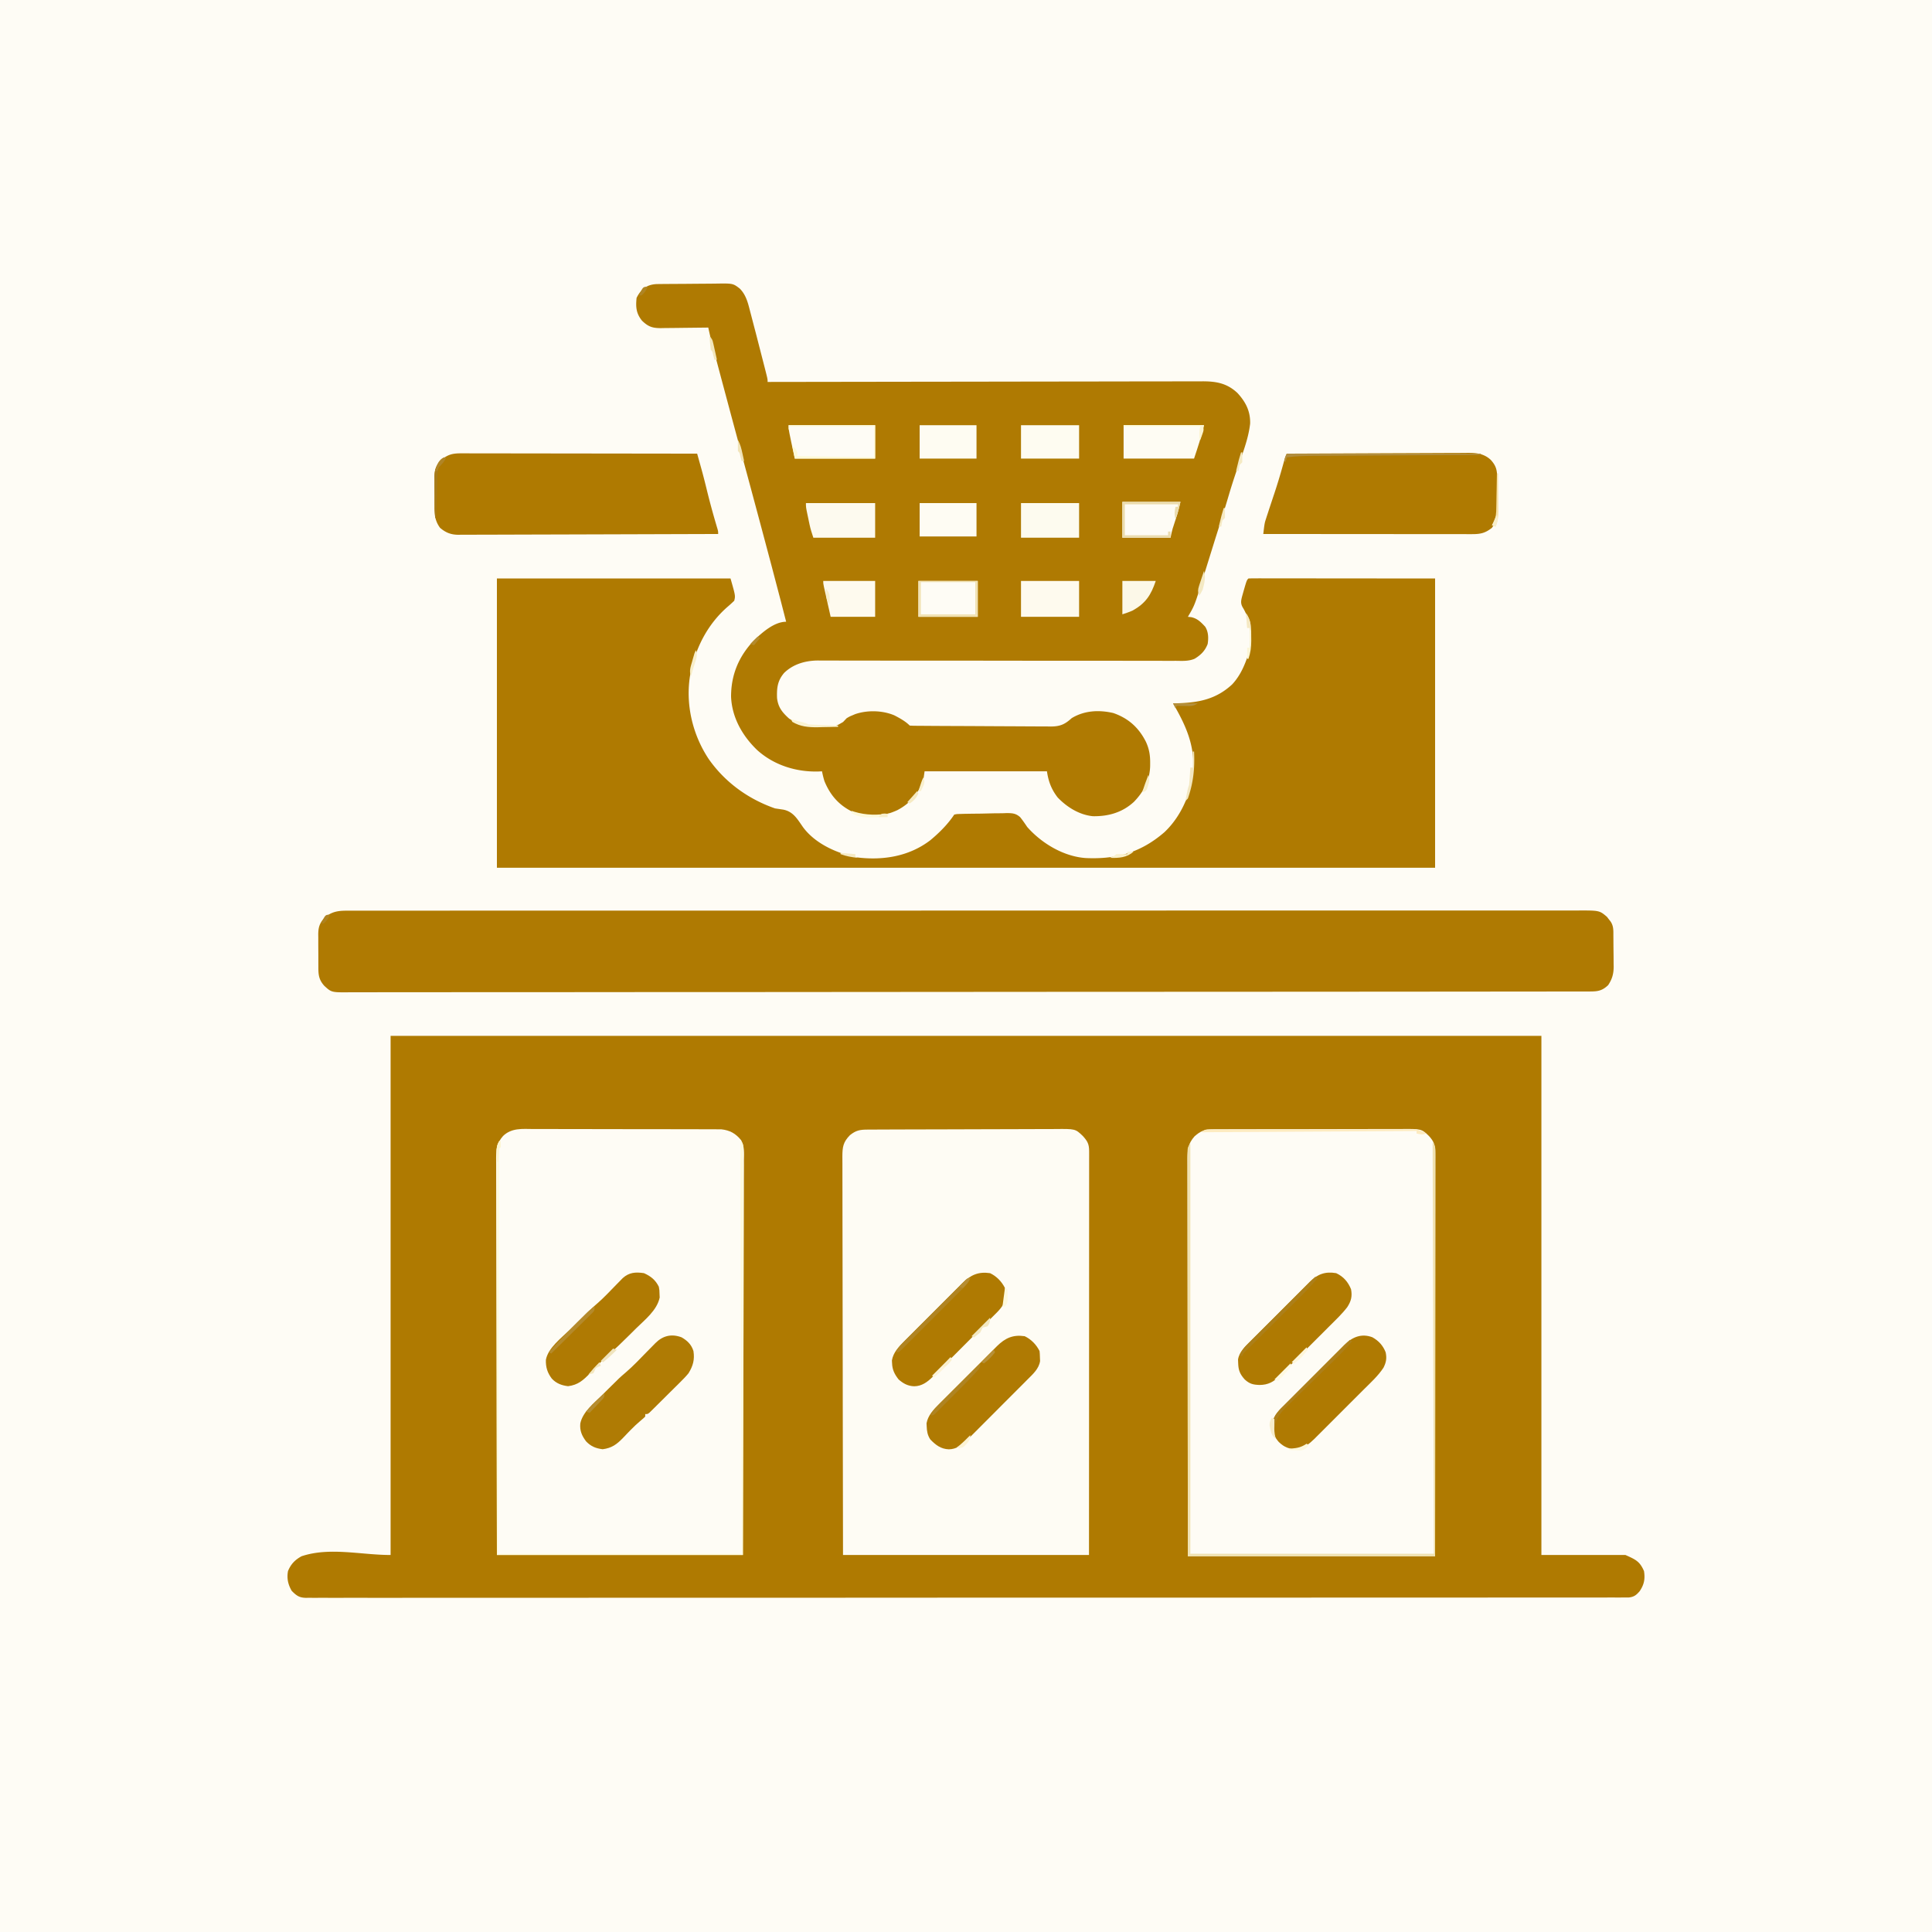 <svg xmlns="http://www.w3.org/2000/svg" width="1563" height="1563" xmlns:v="https://vecta.io/nano"><path d="M0 0h1563v1563H0V0z" fill="#fefcf5"/><path d="M316 838h931v420h68c8.27 3.675 11.605 5.182 15 13 1.03 6.375.083 10.989-3.516 16.309-2.778 3.165-4.509 4.581-8.819 5.068l-4.074.002-2.284.014c-2.545.011-5.089.001-7.634-.009l-5.529.015c-5.099.013-10.197.008-15.296 0-5.534-.006-11.068.006-16.602.015l-29.131.012c-13.765-.006-27.529.002-41.294.015l-81.627.03-11.285-.001h-2.264c-16.545-.001-33.091.004-49.636.01l-11.328.004-4.546.002-2.276.001-4.558.002-129.371.019h-2.421l-26.725-.003-7.315-.001h-4.881c-51.452-.006-102.905.009-154.357.041l-38.894.024-2.419.001-73.781.025h-2.339c-16.943.001-33.887.001-50.83 0l-18.187-.001h-4.525c-24.052-.002-48.104.011-72.157.031l-72.656.005c-15.033-.011-30.067-.009-45.1.015a8353.54 8353.54 0 0 1-28.739-.008c-5.467-.01-10.933-.012-16.4.007a1788.77 1788.77 0 0 1-14.902-.011 542.7 542.7 0 0 0-5.374.013c-2.424.017-4.847.003-7.271-.019l-2.109.037c-5.542-.103-7.796-1.871-11.551-5.661-2.993-5.187-4.071-10.118-3-16 2.324-5.622 5.627-9.08 11-12 22.771-7.59 47.998-1 72-1V838z" fill="#af7a01"/><path d="M532.159 229.807l3.925-.049 4.267-.032 2.171-.016 11.387-.061 9.398-.082 11.367-.081 4.318-.046c13.965-.22 13.965-.22 19.504 4.038 5.088 5.149 6.604 11.536 8.343 18.346l.754 2.853 2.344 9.01 1.553 5.9 7.389 28.744.652 2.567C621 306.765 621 306.765 621 309l2.322-.005 136.281-.2 16.365-.015 3.291-.003 52.747-.086 54.125-.068 33.396-.055 22.903-.022 13.213-.023 12.107-.007 4.369-.016c11.534-.094 20.473 1.407 29.06 9.507 6.674 7.304 10.428 14.674 10.188 24.664-1.441 13.061-6.832 25.892-11.004 38.259-2.167 6.432-4.265 12.869-6.175 19.382-3.443 11.74-7.176 23.389-10.874 35.05l-9.274 29.788c-7.483 24.441-7.483 24.441-13.04 33.849l2.734.297c5.015 1.08 7.83 4.031 11.266 7.703 2.652 4.2 2.766 9.167 2 14-2.137 5.556-5.488 8.854-10.505 11.914-4.882 2.125-9.98 1.754-15.221 1.692l-3.856.015c-3.516.013-7.032-.005-10.548-.029l-11.395-.004a4448.05 4448.05 0 0 1-19.735-.026l-28.573-.022c-15.471.015-30.942.01-46.412-.009l-2.804-.003-22.518-.03-19.666-.026-2.797-.003-46.227-.003c-9.496.008-18.992-.001-28.488-.034l-19.533-.014c-3.753.005-7.505.003-11.257-.022-4.077-.027-8.153-.015-12.23.001l-3.556-.043c-10.055.094-19.882 2.835-27.275 10.012-5.37 6.267-6.057 12.108-5.777 20.297.847 7.547 4.256 11.722 9.789 16.699 8.47 5.373 16.372 6.32 26.273 6.266l3.588.098c7.499.054 7.499.054 13.768-3.617L685 581c2.477-1.426 2.477-1.426 4.625-2.312l2.164-.926c9.886-3.406 22.127-3.1 31.73.953 4.357 2.258 8.982 4.786 12.48 8.285a77.24 77.24 0 0 0 4.736.161l3.105.03 3.436.018 3.597.03 11.848.07 2.036.01 19.02.074 24.317.133 17.101.079 10.209.06 11.411.032 3.393.061c7.501-.07 11.296-1.748 16.79-6.758 10.327-6.254 22.12-6.818 33.691-4.148 12.143 4.215 20.518 11.72 26.309 23.148 2.689 5.773 3.55 10.902 3.5 17.25l-.015 2.519c-.324 11.523-5.158 20.67-13.071 28.876-9.35 8.67-20.84 11.923-33.363 11.668-10.95-1.122-20.914-7.328-28.414-15.195-5.045-6.527-7.477-13.001-8.637-21.117h-99l-1 7c-4.046 11.069-10.624 18.975-21.062 24.438-11.69 5.322-22.764 6.456-35.047 1.891C679.21 651.961 671.849 643.765 667 632c-.832-2.667-1.441-5.258-2-8l-2.754.141c-18.071.519-36.084-5.06-49.684-17.328-11.945-11.489-20.403-26.283-21.118-43.113-.058-17.845 6.313-32.839 18.556-45.699 6.641-6.322 16.335-15 26-15l-3.198-12.421-1.082-4.203L624 457l-2-7.5-1-3.75-3-11.25-.951-3.566-1.926-7.23-7.868-29.314-2.323-8.61L600 367.5l-5.724-21.217-2.266-8.399L584 308l-1.249-4.681-2.789-10.482-1.187-4.455-1.753-6.592-.527-1.97c-1.3-4.911-2.423-9.853-3.496-14.819l-1.706.027-17.618.193-6.57.082-9.458.089-2.955.063c-6.931.002-10.319-1.175-15.338-6.051-4.71-5.907-5.116-11.028-4.355-18.402 3.733-7.604 8.915-11.1 17.159-11.193z" fill="#af7a02"/><path d="M402 468h189c4 14 4 14 3 18a113.66 113.66 0 0 1-5.937 5.375C572.713 505.022 563.301 523.052 559 543l-.533 2.37c-4.22 23.748 1.68 48.899 14.969 68.814C586.639 632.956 605.373 646.472 627 654l6.688 1c8.262 1.664 11.449 7.815 16.039 14.288 9.917 13.335 27.178 20.937 42.965 24.283 21.244 2.759 42.703-.572 60.009-13.878C759.94 673.69 766.775 666.837 772 659c2.123-.428 2.123-.428 4.782-.499l3.015-.097 3.273-.048 3.364-.059 7.066-.072 10.765-.25 6.867-.057 3.236-.128c4.623.041 7.479.169 10.994 3.345 2.032 2.543 3.821 5.166 5.637 7.865 11.689 13.247 29.394 23.894 47.314 25.164 24.865 1.145 44.592-4.431 63.666-20.871 14.316-13.494 22.743-33.838 23.49-53.369.233-19.428-6.961-34.43-16.471-50.924l3.918-.078c16.98-.488 31.016-3.285 43.895-15.234 6.622-7.113 10.224-15.553 13.188-24.687l1-3c1.068-11.986.896-24.154-5.641-34.629-1.935-3.376-1.304-5.781-.359-9.371 3.544-12.544 3.544-12.544 5-14 1.949-.097 3.901-.122 5.853-.12l3.846-.004 4.276.011h4.536l12.189.013 11.422.007 33.442.032L1161 468v234H402V468z" fill="#af7a01"/><path d="M981.153 913.606l2.149-.018 7.111-.007 5.106-.026 13.86-.023 11.578-.017 27.322-.015 28.164-.053 24.197-.038 14.444-.028h13.59l4.978-.016c16.283-.131 16.283-.131 22.35 5.636 4.117 4.434 5.125 7.591 5.123 13.554l.006 3.523-.009 3.888.003 4.116-.007 11.336-.002 12.215-.008 21.171-.012 30.61-.018 49.66-.021 48.247-.001 3.033-.006 23.485L1161 1259H961l-.146-117.367-.018-23.722-.002-3.003-.064-48.023-.051-49.271-.041-30.412-.017-20.844-.017-12.032-.005-11.015-.025-5.874c.039-7.567.612-12.297 5.762-18.125 4.938-4.35 8.139-5.687 14.778-5.707z" fill="#fefcf5"/><path d="M701.875 913.846l2.131-.013 7.088-.026 5.076-.025 16.685-.056 5.745-.016 23.9-.052 34.244-.106 24.082-.064 14.38-.048 13.536-.025 4.958-.026c16.251-.163 16.251-.163 22.299 5.609 3.908 4.309 5.125 6.68 5.123 12.431l.006 3.517-.009 3.897.003 4.113-.007 11.342-.002 12.217-.008 21.179-.012 30.622-.018 49.678-.021 48.268-.001 3.034-.006 23.491L881 1258H682l-.195-117.723-.024-23.793-.003-3.012-.086-48.168-.068-49.42-.055-30.504-.022-20.907-.023-12.069-.007-11.048-.033-5.892c.053-7.742.691-11.526 6.114-17.108 4.939-3.938 8.051-4.482 14.277-4.509z" fill="#fefcf4"/><path d="M431.586 913.385l5.053-.017 13.673.026 14.332.012 24.061.052 27.794.039 26.773.024 11.379.009 13.403.039 4.911.006 6.718.03 3.793.011c7.085.77 11.689 3.365 16.157 8.874 2.758 5.057 2.301 10.487 2.21 16.113l.018 4.141-.047 11.336-.015 12.241-.058 21.194-.084 30.642-.128 49.718-.144 48.29-.006 3.038-.042 23.526L601 1258H402l-.244-117.27-.031-23.709-.004-3.002-.107-47.98-.085-49.237-.069-30.384-.028-20.833-.029-12.021-.008-11.011-.041-5.858c.061-7.169.779-12.231 5.645-17.696 6.898-6.665 15.613-5.694 24.586-5.615z" fill="#fefcf5"/><path d="M280.257 736.748l2.16-.009 7.181.006 5.217-.01 14.401.001 15.643-.009 27.438-.006 40.801-.009 74.98-.015 10.627.001h2.132l46.758-.005 10.674-.002 4.284-.001h2.145l4.295-.001 121.885-.009h2.28l25.174.003h2.296l9.192.001 145.395-.021 36.636-.014 2.279-.001 69.508-.014h2.204l47.893.001 17.136.001h4.263l67.965-.017h70.343l40.574-.009 27.075.006 15.444-.004 14.042.007 5.056-.008c18.297-.08 18.297-.08 24.424 5.14l1.379 1.809 1.434 1.816c2.708 3.888 2.327 7.704 2.367 12.285l.024 2.624.032 5.513.105 8.375.025 5.363.053 2.507c-.021 5.775-1.241 10.127-4.479 14.954-4.832 4.597-8.401 5.125-14.929 5.131l-2.163.006-7.246.003-5.242.009-14.514.011-15.749.017-31.285.026-37.453.033-96.985.07-21.39.012-159.119.075-36.896.012-4.632.002-148.773.104-106.884.083-2.22.001-48.237.012-19.408.003h-2.146l-68.459.059-70.86.033c-13.625-.007-27.249.003-40.874.037l-27.276.002c-5.186-.01-10.372-.01-15.559.016a1343.24 1343.24 0 0 1-14.146-.007c-1.698-.005-3.396.001-5.094.018-15.28.141-15.28.141-21.118-5.256-4.625-5.187-4.802-9.242-4.78-15.974l-.016-2.76.003-5.767-.052-8.795.002-5.615-.034-2.643c.062-5.482.898-8.597 4.53-12.955 5.486-5.197 10.846-6.25 18.257-6.252z" fill="#af7a02"/><path d="M373.036 366.759l2.473-.005 8.213.019 5.883-.001 15.984.025 16.7.016 31.63.043 36.007.043L564 367l2.401 8.608.682 2.442c1.734 6.227 3.333 12.479 4.855 18.762a601.95 601.95 0 0 0 7.234 26.765l.727 2.477.646 2.171C581 430 581 430 581 432l-84.465.259-39.219.118-34.183.093-18.1.058-17.039.037-6.25.03-8.544.005-2.488.044c-5.938-.077-10.185-1.744-14.712-5.645-4.006-5.439-4.597-10.716-4.531-17.32l-.012-2.613.021-5.43-.025-8.281.016-5.301-.025-2.481c.087-5.323 1.06-8.333 4.556-12.573 5.61-5.049 9.549-6.298 17.036-6.241zM1041 367l60.996-.259 28.323-.118 24.69-.093 13.069-.058 12.312-.037 4.508-.03c8.057-.098 14.875-.144 21.102 5.596 4.767 5.255 5.177 8.738 5.238 15.664l.024 2.624.032 5.513.105 8.375.025 5.363.053 2.507c-.021 5.727-1.159 10.212-4.479 14.954-5.393 4.292-9.267 5.125-16.042 5.12l-2.186.003c-2.423.002-4.846-.004-7.269-.009h-5.203c-4.715 0-9.429-.006-14.144-.013l-14.774-.008-27.985-.021-31.857-.022L1022 432c1.059-8.799 1.059-8.799 2.234-12.41l.732-2.285.783-2.368.814-2.524 3.732-11.246c2.841-8.366 5.363-16.778 7.736-25.289l.732-2.618.649-2.345C1040 369 1040 369 1041 367z" fill="#af7a01"/><path d="M521 1030c5.497 2.457 9.351 5.532 12 11 .504 2.797.504 2.797.563 5.75l.129 2.922c-2.148 10.34-11.865 17.898-19.095 25.013l-5.878 5.831c-5.471 5.436-10.945 10.79-16.822 15.789-5.128 4.585-9.807 9.699-14.562 14.665-5.603 5.719-9.642 9.434-17.771 10.469-5.235-.643-9.475-2.216-13.145-6.121-3.541-4.745-4.964-9.124-4.795-15.152 1.677-9.626 12.58-17.751 19.208-24.277l6.095-6.048c5.59-5.556 11.173-11.051 17.182-16.157 5.201-4.626 9.961-9.761 14.822-14.739l2.586-2.619 2.321-2.372c5.137-4.636 10.47-4.991 17.163-3.952z" fill="#af7a03"/><path d="M551.355 1081.875c4.681 2.67 8.028 5.911 9.645 11.125 1.093 6.967-.318 11.993-4 18-2.334 2.855-4.906 5.422-7.539 8l-2.188 2.185-4.564 4.517-6.998 6.958-4.437 4.402-2.118 2.111-1.962 1.924-1.726 1.703C524 1144 524 1144 522 1144v2c-1.467 1.437-1.467 1.437-3.496 3.109-2.991 2.541-5.811 5.146-8.539 7.969l-2.014 2.078-4.039 4.234c-5.02 5.151-9.034 8.116-16.35 9.047-5.548-.681-9.492-2.279-13.402-6.355-3.45-4.587-5.226-8.694-4.686-14.489 1.891-9.324 11.13-16.595 17.647-22.996l5.226-5.179c9.019-8.955 9.019-8.955 13.707-12.953 6.319-5.397 12.017-11.513 17.829-17.445l4.757-4.821 1.452-1.493c6.018-6.062 13.006-7.899 21.263-4.831z" fill="#af7b04"/><path d="M829 1081c5.232 2.519 9.385 6.771 12 12 .238 2.391.238 2.391.313 5.25l.113 2.828c-.914 6.272-5.867 10.658-10.201 14.971l-1.716 1.732-5.595 5.605-3.908 3.921-8.186 8.188-10.457 10.491-8.071 8.084-3.854 3.869-5.405 5.399-1.587 1.611c-4.229 4.169-8.711 7.46-14.821 7.551-6.438-.228-10.748-3.526-15.062-8.062-2.228-3.476-2.737-6.659-2.875-10.75l-.113-2.176c1.075-6.341 5.575-11.102 10.001-15.475l1.652-1.668 5.385-5.38 3.766-3.775 7.891-7.875 10.066-10.077 7.781-7.78 3.709-3.716 5.21-5.19 1.52-1.538c6.732-6.614 12.982-9.44 22.444-8.037z" fill="#af7a03"/><path d="M801 1030c5.232 2.519 9.385 6.771 12 12 .238 2.391.238 2.391.313 5.25l.113 2.828c-.914 6.272-5.867 10.658-10.201 14.971l-1.716 1.732-5.595 5.605-3.908 3.921-8.186 8.188-10.457 10.491-8.071 8.084-3.854 3.869-5.405 5.399-1.587 1.611c-4.229 4.169-8.711 7.46-14.821 7.551-5.162-.192-8.766-2.147-12.625-5.5-3.333-4.273-5.133-7.831-5.312-13.25l-.113-2.203c1.063-6.361 5.562-11.124 10.001-15.51l1.652-1.668 5.385-5.38 3.766-3.775 7.891-7.875 10.066-10.077 7.781-7.78 3.709-3.716 5.21-5.19 1.52-1.538c6.732-6.614 12.982-9.44 22.444-8.037zm309.246 51.844c5.114 2.862 8.608 6.683 10.754 12.156 1.02 4.783.458 8.092-1.745 12.462-4.359 6.645-10.356 12.069-15.966 17.647l-3.762 3.771-7.873 7.857-10.043 10.054-7.768 7.767-3.7 3.708-5.196 5.175-1.515 1.533c-3.947 3.878-8.337 7.343-13.839 8.557-6.282-.094-10.598-1.559-15.102-6.027-3.642-4.173-4.662-7.385-4.805-12.816l-.113-2.801c.916-6.207 5.816-10.572 10.109-14.844l1.687-1.702 5.497-5.508 3.841-3.854 8.044-8.046 10.275-10.31 7.932-7.945 3.787-3.802 5.312-5.306 1.559-1.582c6.434-6.342 13.851-9.441 22.629-6.144zM1081 1030c5.881 2.76 9.586 7.064 12 13 1.083 5.712.094 9.676-3.121 14.567-4.357 5.641-9.578 10.559-14.625 15.577l-3.769 3.778-7.885 7.869-10.07 10.081-7.78 7.78-3.711 3.719-5.203 5.183-1.526 1.544c-4.895 4.809-9.406 7.33-16.308 7.339-5.138-.14-8.123-.851-12-4.437-3.919-4.343-5.16-7.51-5.312-13.312l-.113-2.801c.916-6.207 5.816-10.572 10.109-14.844l1.687-1.702 5.497-5.508 3.841-3.854 8.044-8.046 10.275-10.31 7.932-7.945 3.787-3.802 5.312-5.306 1.559-1.582c6.361-6.27 12.6-8.507 21.383-6.987z" fill="#af7a02"/><path d="M638 344h70v27h-65c-5-23-5-23-5-27z" fill="#fefcf5"/><path d="M909 344h65c-2.036 9.163-5.032 18.095-8 27h-57v-27z" fill="#fefcf3"/><path d="M652 407h56v28h-50c-1.222-3.666-2.288-6.923-3.07-10.637l-.527-2.498-.527-2.553-.551-2.588C652 410.387 652 410.387 652 407z" fill="#fdfaef"/><path d="M1159 924c2.268 3.402 2.249 4.564 2.246 8.554l.012 3.523-.018 3.888.005 4.116-.014 11.336-.004 12.215-.016 21.171-.024 30.61-.037 49.66-.041 48.247-.002 3.033-.012 23.485L1161 1259H961l-.098-117.514-.012-23.74-.002-3.006-.043-48.087-.034-49.322-.028-30.453-.011-20.861-.011-12.049-.003-11.02-.016-5.899.012-3.512-.002-3.044C961 928 961 928 963 925v332h197l-1-333z" fill="#f0e2b2"/><path d="M743 470h48v29h-48v-29z" fill="#fefcf5"/><path d="M826 470h47v29h-47v-29z" fill="#fefaee"/><path d="M826 407h47v28h-47v-28z" fill="#fdfbef"/><path d="M826 344h47v27h-47v-27z" fill="#fefcf1"/><path d="M744 407h46v27h-46v-27z" fill="#fefcf3"/><path d="M744 344h46v27h-46v-27z" fill="#fefcf2"/><path d="M908 406h47l-2.375 9.469-.797 2.48-1.656 5.102-.797 2.48-.727 2.236c-.69 2.374-1.164 4.808-1.648 7.232h-39v-29z" fill="#fefcf5"/><path d="M666 470h42v29h-36l-3-13.375-.949-4.216-.738-3.307-.762-3.396C666 472 666 472 666 470z" fill="#fefaee"/><path d="M404 923h1v5l-1 1-.139 5.246-.017 3.468-.003 3.859-.015 4.061-.027 11.212-.035 12.072-.056 20.932-.08 30.265-.131 49.097-.125 47.706-.008 2.998-.065 23.213L403 1257h197l-1-334c2 2 2 2 2.248 4.384l-.002 3.063.012 3.527-.018 3.909.005 4.126-.014 11.377-.004 12.254-.016 21.243-.024 30.714-.037 49.828-.041 48.413-.002 3.043-.012 23.561L601 1258H402l-.098-117.465-.012-23.734-.002-3.005-.043-48.065-.034-49.305-.028-30.439-.011-20.855-.011-12.044-.003-11.018-.016-5.89.012-3.518-.002-3.042c.254-2.682.876-4.325 2.248-6.619z" fill="#fefbdd"/><path d="M908 470h27c-3.763 11.29-8.12 17.986-18.508 23.844-2.739 1.271-5.627 2.201-8.492 3.156v-27z" fill="#fcf8e8"/><path d="M743 470h48v29h-48v-29zm2 1v26h44v-26h-44z" fill="#f1e2b4"/><path d="M908 406h47c-.697 3.483-1.424 6.497-2.562 9.813l-.816 2.395L951 420c-1.072-3.652-.764-6.264 0-10h2v-2h-43v25h35v-3h2v5h-39v-29z" fill="#ebdcae"/><path d="M1092 1084l2 1c-5.464 6.6-11.529 12.534-17.68 18.48l-9.033 8.833-11.449 11.15-9.303 9.092-3.537 3.42c-6.635 6.324-11.21 11.243-11.974 20.846L1031 1159h-1l-.25-5.125-.141-2.883c.825-6.322 5.798-10.686 10.169-14.998l1.716-1.717 5.584-5.551 3.884-3.875 10.199-10.15 10.417-10.377L1092 1084z" fill="#ad7f1a"/><path d="M980.806 913.739l2.145-.012 7.153-.002 5.114-.015 13.922-.011 11.615-.009 27.406-.005 28.278-.028 24.265-.02 14.498-.015 13.641.002 5.004-.009 6.838.01 3.864-.001c3.753.408 6.207 1.491 9.45 3.375-3.29 1.097-4.713.8-8 0v-2l-174 1c2.859-2.859 4.799-2.254 8.806-2.261z" fill="#fdebc0"/><path d="M638 344h70v27h-65l-2-10c2.55 1.275 2.931 2.403 4 5v3l62 1v-25h-68l-1 3v-4z" fill="#fefad8"/><path d="M1064 1033l2 1c-5.481 6.559-11.464 12.585-17.525 18.6l-5.245 5.221-11.105 11.054-12.937 12.881-5.174 5.142-3.147 3.137-2.782 2.767c-2.116 2.017-2.116 2.017-3.085 4.199h-2c1.437-4.72 4.202-7.61 7.643-10.984l1.745-1.746 5.714-5.665 3.96-3.947 10.426-10.352 10.638-10.578L1064 1033z" fill="#ac7f19"/><path d="M785 1034c-1.601 3.964-4.355 6.637-7.336 9.595l-1.646 1.657-5.393 5.389-3.744 3.749-7.848 7.837-10.068 10.075-7.731 7.731-3.713 3.718-5.185 5.172-1.555 1.568C727.229 1094 727.229 1094 725 1094c1.601-3.964 4.355-6.637 7.336-9.595l1.646-1.657 5.393-5.389 3.744-3.749 7.848-7.837 10.068-10.075 7.731-7.731 3.713-3.718 5.185-5.172 1.555-1.568c3.552-3.509 3.552-3.509 5.78-3.509z" fill="#b08422"/><path d="M1041 367h157v1l-2.286.013-55.138.327-26.665.158-23.248.14-12.303.072-11.595.071-4.241.023c-7.253.031-14.334.22-21.524 1.197l-1 4-1-2 2-5z" fill="#b18d3e"/><path d="M793 1103c0 3.63-.659 4.105-3.038 6.715l-1.945 2.14a451.43 451.43 0 0 1-9.411 9.708l-2.041 2.051-4.228 4.235-6.484 6.523-4.123 4.129-1.957 1.979-1.812 1.802-1.591 1.596C755 1145 755 1145 753 1145c1.433-3.272 3.188-5.432 5.715-7.942l2.305-2.305 2.488-2.456 2.547-2.539 8.07-8.008 5.465-5.437L793 1103z" fill="#af8422"/><path d="M481 1057c0 3 0 3-1.329 4.689l-1.884 1.864-2.123 2.123-2.32 2.273-2.354 2.341-7.49 7.397-5.059 5.018L446 1095l-2-1c6.47-7.384 13.243-14.399 20.195-21.326l5.094-5.1 3.266-3.262 1.525-1.531c2.221-2.207 4.303-4.037 6.921-5.782z" fill="#b48a2c"/><path d="M909 344h65c-2 9-2 9-4 12l1-11h-62v-1z" fill="#fffcd8"/><path d="M361 370c-1.453 3.391-3.413 5.413-6 8-1.288 3.863-1.234 7.575-1.316 11.605l-.063 2.543-.183 8.039-.131 5.451L353 419h-1l-.22-16.76-.082-5.697-.089-8.207-.063-2.558c-.002-6.411 1.854-9.779 6.078-14.653C359 370 359 370 361 370z" fill="#a67b1b"/><path d="M965 608h1c.676 13.422-.541 25.257-5 38l-2 2 .938-4.812.527-2.707C961 638 961 638 962 635a241.26 241.26 0 0 0 .563-7.187l.254-3.855L963 621h2v-13z" fill="#f3e7c0"/><path d="M1008 496c4.222 6.333 4.316 12.614 4.25 20l.023 2.617c-.016 5.18-.594 9.479-2.273 14.383h-1v-9h2v-16h-2l-1-12z" fill="#fcf6d5"/><path d="M640 582l5.875 1.438 3.305.809C652 585 652 585 654 586l5.445.316 3.262.127 3.418.119 3.441.131L678 587v1l-12.875.25-3.648.102c-7.482.081-13.921-.461-20.477-4.352l-1-2z" fill="#faf3d2"/><path d="M1211 383h1l.11 15.479.041 5.261.044 7.581.031 2.359c.001 4.505-.52 8.075-2.227 12.321l-3-1 1.468-2.471c1.825-4.204 2.006-7.469 2.044-11.99l.054-2.396.121-7.518.104-5.121L1211 383z" fill="#f8e2a9"/><path d="M689 656l1.984.656c9.813 2.994 18.946 2.893 29.016 1.344l-2 1v2l-10.562.188-3.002.076c-5.967.059-10.151-.44-15.436-3.264v-2z" fill="#fef9db"/><path d="M769 1098l1 2c-4.329 5.184-8.766 9.727-14 14l-2-1 15-15z" fill="#fdf3d6"/><path d="M801 1066c0 3.151-.279 4.418-2 7l-4 1-2 4-5 4-2-1 15-15z" fill="#f3e8c1"/><path d="M489 1127c0 3.461-.352 3.745-2.625 6.137l-1.641 1.748-1.734 1.803-1.734 1.838L477 1143l-3-1 15-15z" fill="#b58d31"/><path d="M1044 1103l1 2c-7.298 8.446-7.298 8.446-11 12l-3-1 13-13z" fill="#fff9e0"/><path d="M949 569h20c-3.737 2.491-5.745 2.207-10.187 2.125l-3.855-.055L952 571l-1 2-2-4z" fill="#b48f3b"/><path d="M974 462c1.675 5.085.302 9.941-1 15-1.625 3.188-1.625 3.188-3 5-.978-3.056-1.008-4.853-.004-7.891l.693-2.148.748-2.211.736-2.258L974 462z" fill="#f4e9c3"/><path d="M1057 1090l1 2-3.25 3.813-1.828 2.145c-1.846 1.962-3.721 3.5-5.922 5.043l-2-1 12-12z" fill="#fff6d9"/><path d="M563 526c1.591 3.979.262 7.135-1 11l-1.625 5.438L559 547c-1.644-4.059-.284-7.618.875-11.625l.566-2.062c1.382-4.959 1.382-4.959 2.559-7.312z" fill="#f8eec9"/><path d="M1029 1147l2 1-.035 2.23-.027 2.957-.035 2.918c.093 2.75.477 5.219 1.098 7.895-2.844-2.39-3.6-4.322-4.312-7.937l-.551-2.59c-.155-2.8.405-4.119 1.863-6.473z" fill="#f7edcb"/><path d="M912 689h5c-5.319 4.876-12.142 5.286-19 5l1.938-.937c1.999-.897 1.999-.897 3.063-2.062 1.519-.072 3.042-.084 4.563-.062l2.504.027L912 691v-2z" fill="#f9f1ce"/><path d="M574 272c2.177 2.177 2.419 3.005 3.07 5.914l.527 2.305.527 2.406.551 2.43L580 291h-2l-.937-3.437c-.692-3.35-.692-3.35-2.062-4.562l-.562-5.562-.254-3.066L574 272z" fill="#f2e6bc"/><path d="M496 1091l3 1c-3.494 3.596-7.111 6.835-11 10l-2-1 10-10z" fill="#f0e4bd"/><path d="M813 1042l2 1 .125 5.313.07 2.988C815 1054 815 1054 813 1057h-2l2-15z" fill="#fef9dc"/><path d="M785 1161c0 4.099-1.695 5.565-4.332 8.547C779 1171 779 1171 776.125 1171.438L774 1171l2.125-1.625c3.179-2.626 5.994-5.427 8.875-8.375z" fill="#fcf3d4"/><path d="M597 356c1.965 3.452 2.775 6.885 3.625 10.75l.789 3.547L602 373h-2l-.937-3.437c-.692-3.35-.692-3.35-2.062-4.562-.072-1.519-.084-3.042-.062-4.562l.027-2.504L597 356z" fill="#f1e4b9"/><path d="M990 411h1v8l-2 2c-.648 2.571-.648 2.571-1 5h-2l1.438-5.812.809-3.27L990 411z" fill="#f5e9c3"/><path d="M1004 366h1v8l-2 2c-.648 2.571-.648 2.571-1 5h-2l1.438-5.812.809-3.27L1004 366z" fill="#f5eac3"/><path d="M361 370c-1.453 3.391-3.413 5.413-6 8l-1 3h-2c1.159-4.531 3.483-11 9-11z" fill="#b08526"/><path d="M485 1102l1 3-1.875.75c-2.275 1.074-2.275 1.074-3.125 3.313l-1 1.938-4 1 2.813-3.312 1.582-1.863L485 1102z" fill="#f3e7bf"/><path d="M804 1092l1 2c-2.681 3.574-5.426 6.319-9 9l-2-1 10-10z" fill="#b79037"/><path d="M929 627c1.135 3.352.873 5.357-.25 8.688l-.766 2.387C927 640 927 640 924 641c1.535-4.722 3.239-9.359 5-14z" fill="#f8efcb"/><path d="M1057 1168l2 1c-2.278 2.808-3.362 3.917-7.016 4.391l-3.234-.141-3.266-.109L1043 1173v-1l1.793-.113c4.909-.408 8.034-1.105 12.207-3.887z" fill="#fdf8db"/><path d="M785 1034c-1.443 3.366-3.333 5.51-6 8l-3-1 3.375-3.5 1.898-1.969C783 1034 783 1034 785 1034z" fill="#b68d32"/><path d="M680 690l12 1v2l2 1c-4.969-.514-9.29-1.234-14-3v-1z" fill="#f6ebc5"/><path d="M1008 496c2.558 3.837 4.345 7.757 3.625 12.438L1011 510v-2h-2l-1-12z" fill="#f5e8c2"/><path d="M404 923h1v5l-1 1-.562 5.563-.254 3.066L403 940h-1l-.125-6.25-.07-3.516c.185-3.062.587-4.676 2.195-7.234z" fill="#fcf5d0"/><path d="M668 476c2.624 3.002 3.363 4.771 3.188 8.75l-.082 2.422L671 489c-2.108-3.162-2.338-4.507-2.625-8.187l-.227-2.73L668 476z" fill="#f8f0cd"/><path d="M742 640l1 2c-1.762 3.617-3.643 5.801-7 8l-2-1 8-9z" fill="#f6eac2"/><path d="M747 629c.955 2.17 1.144 3.563.398 5.824L745 640h-2l1.438-4.375.809-2.461C746 631 746 631 747 629z" fill="#f9f0cd"/><path d="M769 1098l1 2c-2.478 3.452-3.796 5.232-8 6l2.938-3.437 1.652-1.934L769 1098z" fill="#faefcb"/><use href="#B" fill="#ae8220"/><path d="M613 515l2 1-5 6-3-1 6-6z" fill="#b38a2d"/><path d="M973 344c1.16 3.479.775 4.342-.437 7.688l-.871 2.449L971 356c-1.155-3.934-.836-6.973 0-11l2-1z" fill="#fcf4d2"/><use href="#B" x="257" y="-508" fill="#af8524"/><path d="M720 659h-2v2h-7c1-2 1-2 2.813-2.687 2.376-.339 3.921-.041 6.188.688z" fill="#f8efcc"/><path d="M1211 416c1.102 4.408.587 5.892-1 10l-3-1 4-9z" fill="#f8eeca"/><defs ><path id="B" d="M267 740c-1.285 2.867-2.571 4.976-5 7h-2c3.138-7 3.138-7 7-7z"/></defs></svg>
